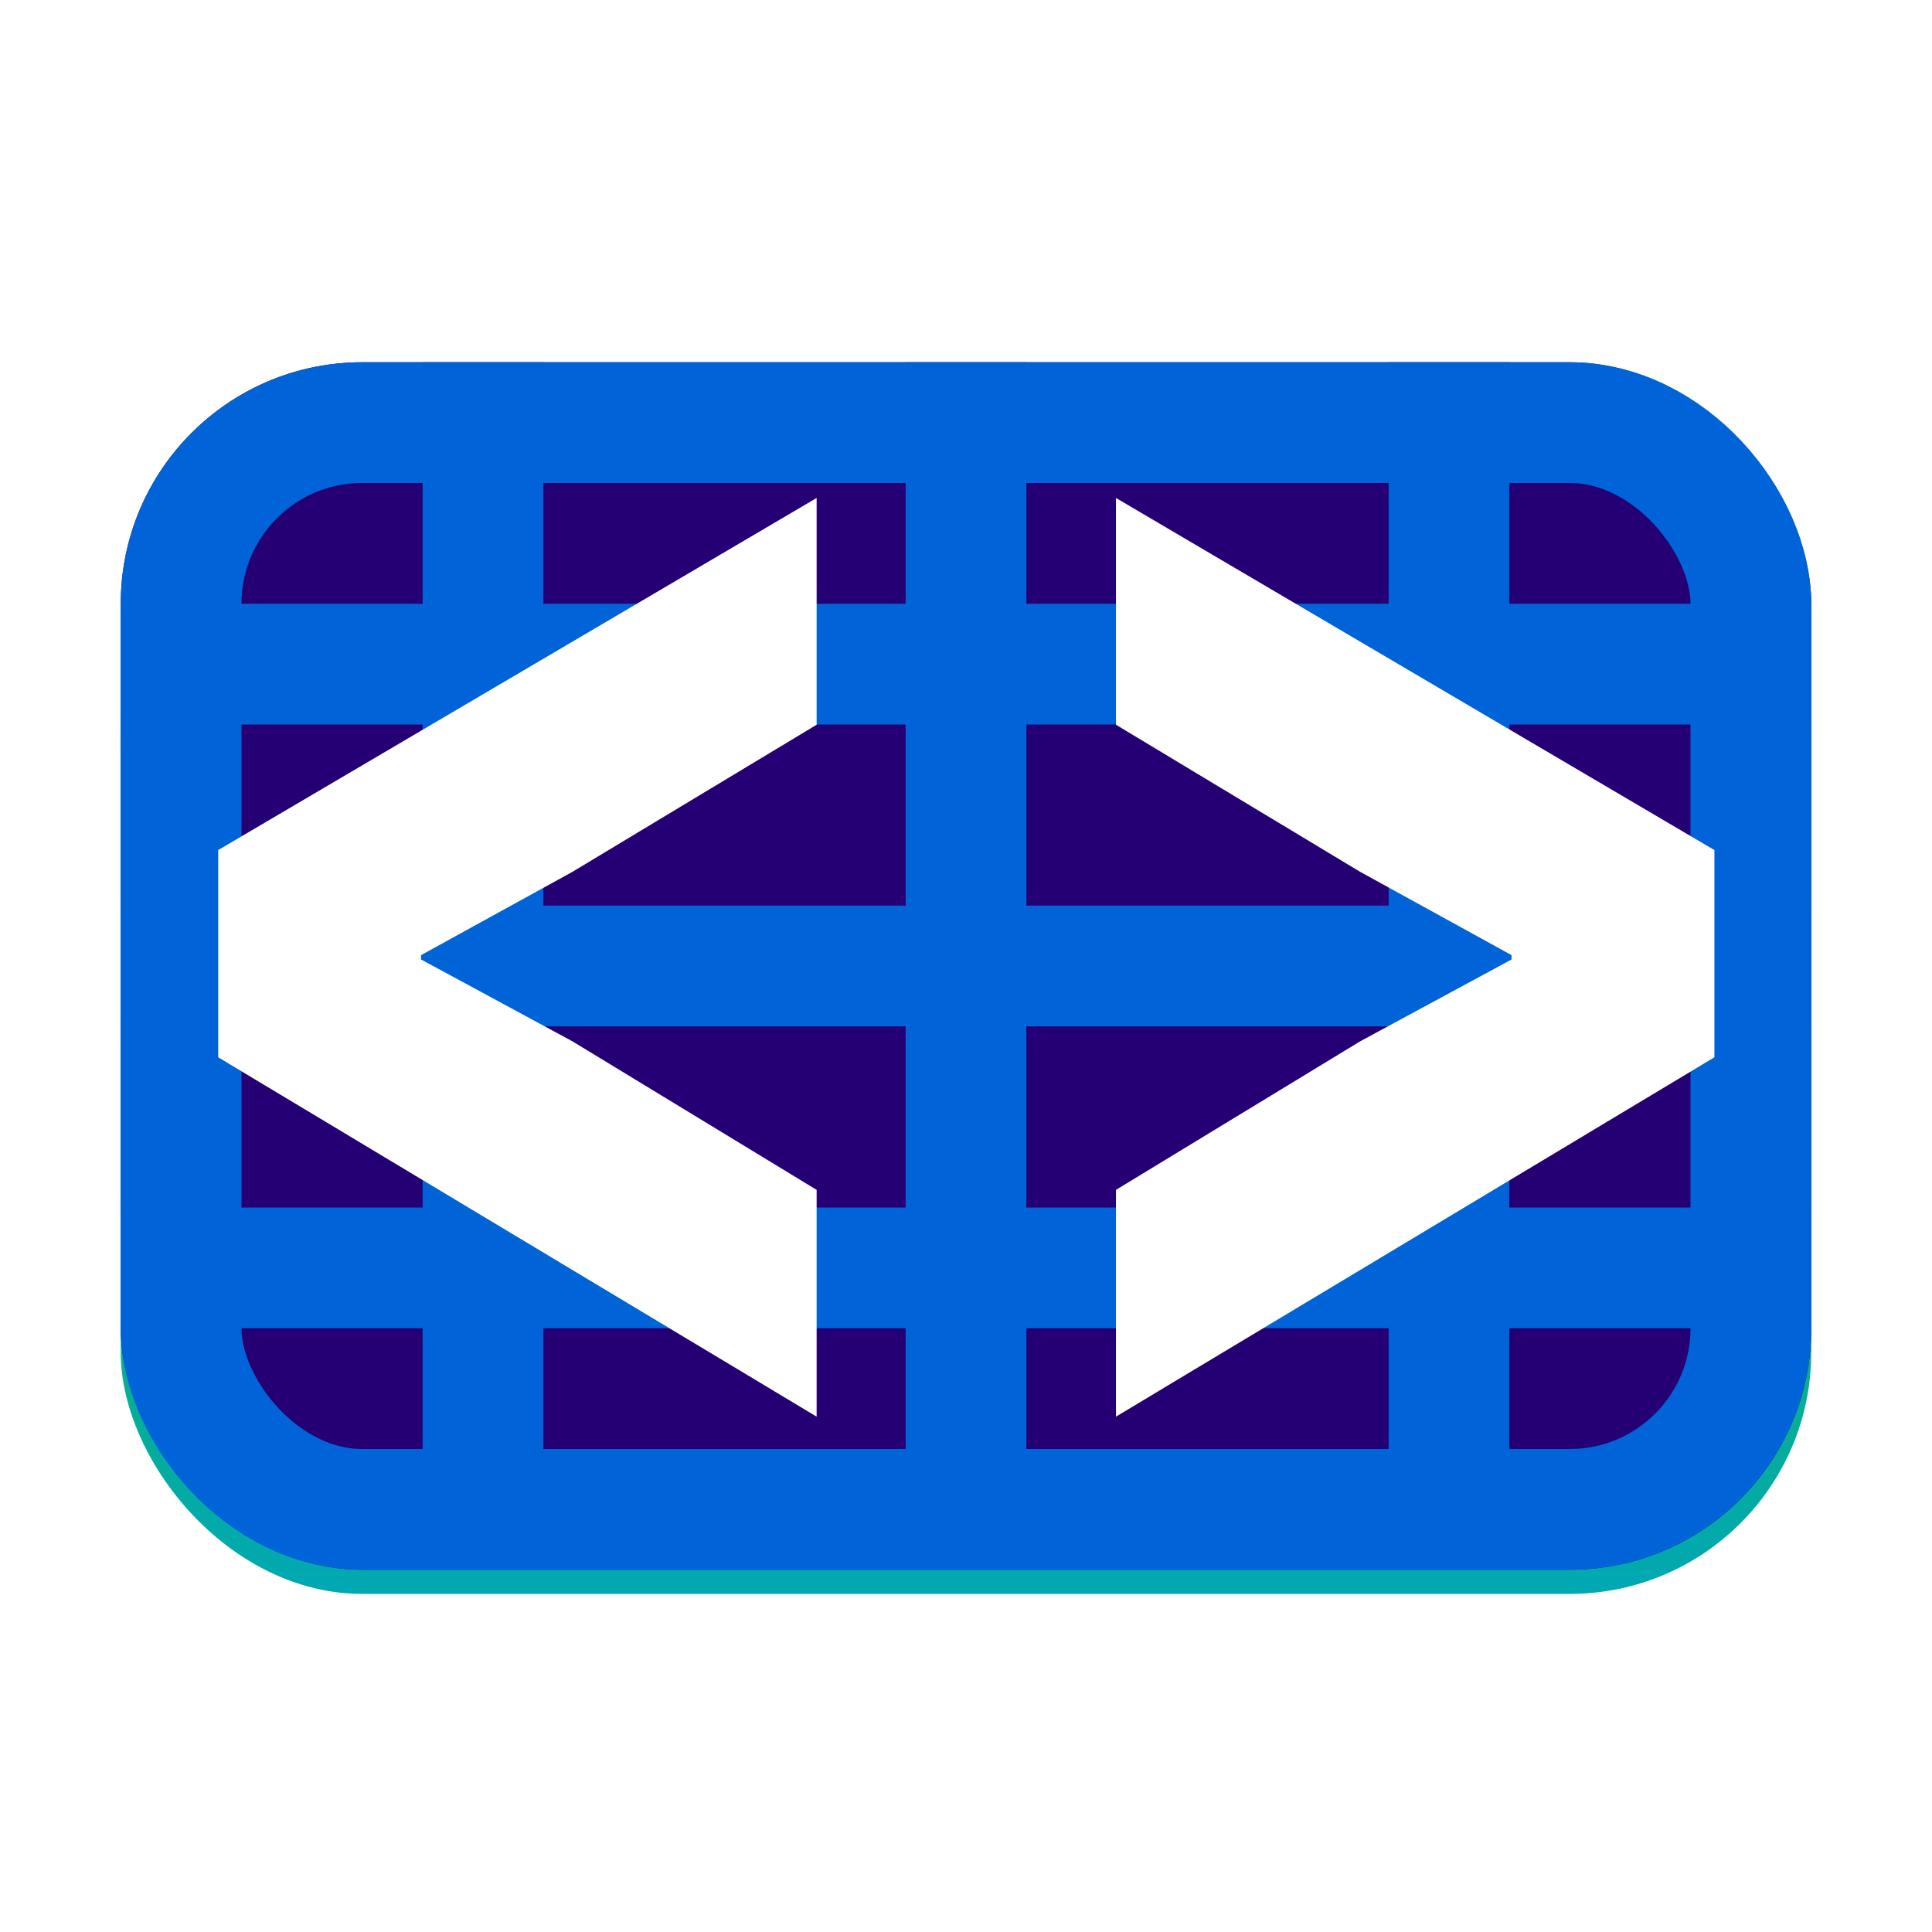 <svg width="16" height="16" viewBox="0 0 16 16" fill="none" xmlns="http://www.w3.org/2000/svg">
<g filter="url(#filter0_d_134_22)">
<rect x="1" y="3" width="14" height="10" rx="2" fill="url(#paint0_linear_134_22)"/>
</g>
<g clip-path="url(#clip0_134_22)">
<rect x="1" y="3" width="14" height="10" rx="2" fill="#250074"/>
<line x1="4" y1="3" x2="4" y2="13" stroke="#0063D7"/>
<line x1="8" y1="3" x2="8" y2="13" stroke="#0063D7"/>
<line x1="12" y1="3" x2="12" y2="13" stroke="#0063D7"/>
<line x1="15" y1="5.5" x2="1" y2="5.5" stroke="#0063D7"/>
<line x1="15" y1="10.5" x2="1" y2="10.5" stroke="#0063D7"/>
<line x1="15" y1="8" x2="1" y2="8" stroke="#0063D7"/>
</g>
<rect x="1.5" y="3.5" width="13" height="9" rx="1.5" stroke="#0063D7"/>
<path d="M6.763 11.732L1.807 8.756V7.04L6.763 4.124V6.002L4.741 7.22L3.487 7.91V7.946L4.741 8.624L6.763 9.854V11.732ZM9.242 11.732V9.854L11.264 8.624L12.518 7.946V7.91L11.264 7.22L9.242 6.002V4.124L14.198 7.04V8.756L9.242 11.732Z" fill="white"/>
<defs>
<filter id="filter0_d_134_22" x="0" y="2.2" width="16" height="12" filterUnits="userSpaceOnUse" color-interpolation-filters="sRGB">
<feFlood flood-opacity="0" result="BackgroundImageFix"/>
<feColorMatrix in="SourceAlpha" type="matrix" values="0 0 0 0 0 0 0 0 0 0 0 0 0 0 0 0 0 0 127 0" result="hardAlpha"/>
<feOffset dy="0.2"/>
<feGaussianBlur stdDeviation="0.5"/>
<feColorMatrix type="matrix" values="0 0 0 0 0 0 0 0 0 0 0 0 0 0 0 0 0 0 0.25 0"/>
<feBlend mode="normal" in2="BackgroundImageFix" result="effect1_dropShadow_134_22"/>
<feBlend mode="normal" in="SourceGraphic" in2="effect1_dropShadow_134_22" result="shape"/>
</filter>
<linearGradient id="paint0_linear_134_22" x1="8" y1="3" x2="8" y2="13" gradientUnits="userSpaceOnUse">
<stop stop-color="#29CB00"/>
<stop offset="1" stop-color="#00A8B3"/>
</linearGradient>
<clipPath id="clip0_134_22">
<rect x="1" y="3" width="14" height="10" rx="2" fill="white"/>
</clipPath>
</defs>
</svg>
